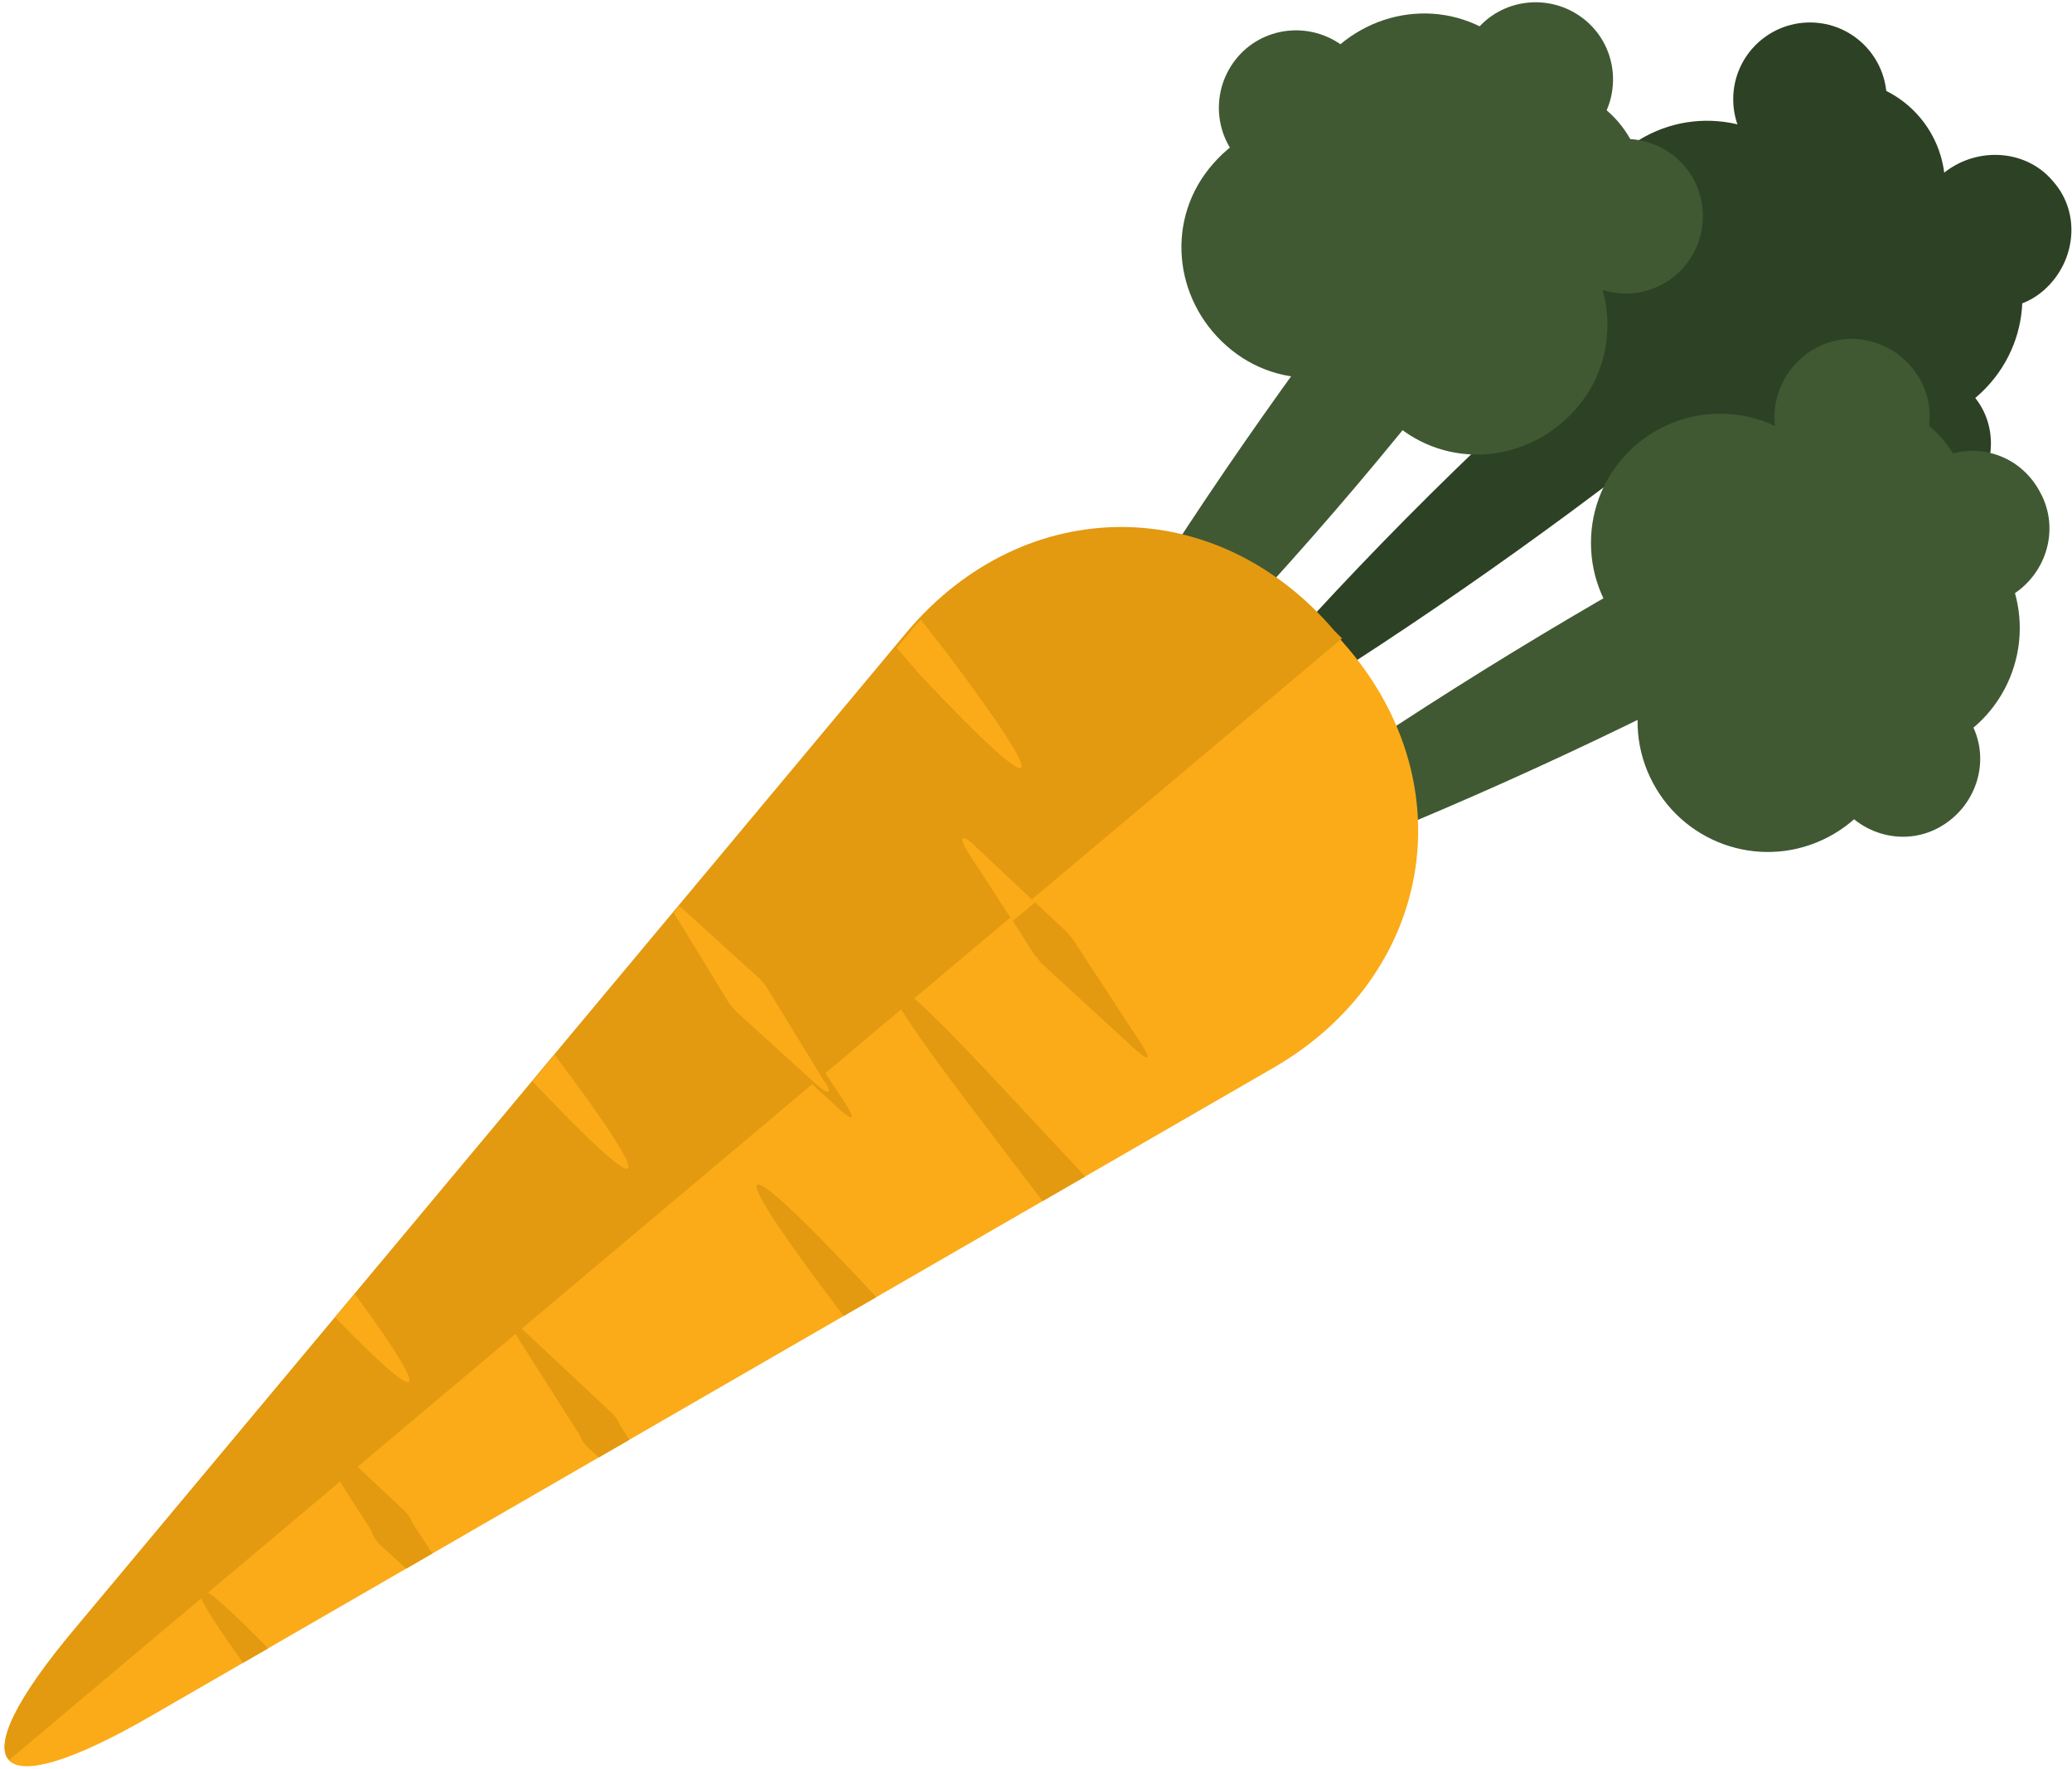 <?xml version="1.0" encoding="utf-8"?>
<!-- Generator: Adobe Illustrator 18.1.1, SVG Export Plug-In . SVG Version: 6.00 Build 0)  -->
<svg version="1.1" id="Ebene_1" xmlns="http://www.w3.org/2000/svg" xmlns:xlink="http://www.w3.org/1999/xlink" x="0px" y="0px"
	 viewBox="0 0 110.7 94.5" enable-background="new 0 0 110.7 94.5" xml:space="preserve">
<g>
	<g>
		<path fill="#2D4124" d="M67.8,35.5c-2.7,3-1.9,3.9,1.5,1.8c8-5,15.8-10.6,23.2-16.6c3-2.6,3.9-5.3,2.8-6.6c0,0-0.1-0.1-0.1-0.1
			c-1.1-1.3-3.9-0.9-7,1.6C81,21.7,74.1,28.4,67.8,35.5z"/>
		<path fill="#2D4124" d="M99.6,20.6c-1.8,1.5-2,4.1-0.5,5.8c1.5,1.7,4.1,2,5.8,0.5c1.7-1.5,2-4.1,0.5-5.8
			C104,19.4,101.3,19.1,99.6,20.6z"/>
		<path fill="#2D4124" d="M103.9,9.2c-1.7,1.5-2,4.1-0.5,5.8c1.5,1.7,4.1,2,5.8,0.5c1.7-1.5,2-4.1,0.5-5.8
			C108.3,8,105.7,7.8,103.9,9.2z"/>
		<circle fill="#2D4124" cx="96.7" cy="5.3" r="4.1"/>
		<path fill="#2D4124" d="M94.5,5.6c-2.4,2-2.7,5.7-0.7,8.1c2,2.4,5.7,2.7,8.1,0.7c2.4-2.1,2.7-5.7,0.7-8.1
			C100.6,3.9,96.9,3.5,94.5,5.6z"/>
		<path fill="#2D4124" d="M91.2,16.9c-2.9,2.5-3.3,6.9-0.8,9.8c2.5,2.9,6.8,3.3,9.8,0.8c2.9-2.5,3.3-6.9,0.8-9.8
			C98.5,14.8,94.1,14.4,91.2,16.9z"/>
		<path fill="#2D4124" d="M96.6,10.6c-2.9,2.5-3.3,6.9-0.8,9.8c2.5,2.9,6.9,3.3,9.8,0.8c2.9-2.5,3.3-6.8,0.8-9.8
			C103.9,8.5,99.5,8.1,96.6,10.6z"/>
		<path fill="#2D4124" d="M86.7,8.1c-2.9,2.5-3.3,6.9-0.8,9.8c2.5,2.9,6.9,3.3,9.8,0.8c2.9-2.5,3.3-6.8,0.8-9.8
			C94,6,89.7,5.6,86.7,8.1z"/>
	</g>
	<g>
		<path fill="#405933" d="M64.4,45.8c-3.2,2.4-2.7,3.4,1.1,2c8.9-3.2,17.7-7.1,26.1-11.4c3.5-1.9,4.9-4.4,4.1-5.9
			c0-0.1-0.1-0.1-0.1-0.2c-0.8-1.5-3.6-1.7-7.2,0.1C80.2,35,72.1,40.2,64.4,45.8z"/>
		<path fill="#405933" d="M99.7,36.9c-2,1.1-2.8,3.6-1.7,5.6c1.1,2,3.6,2.8,5.6,1.7c2-1.1,2.8-3.6,1.7-5.6
			C104.2,36.6,101.7,35.8,99.7,36.9z"/>
		<path fill="#405933" d="M103.4,24.6c-2,1.1-2.8,3.6-1.7,5.6c1.1,2,3.6,2.8,5.6,1.7c2-1.1,2.8-3.6,1.7-5.6
			C107.9,24.2,105.4,23.5,103.4,24.6z"/>
		<path fill="#405933" d="M97,18.6c-2,1.1-2.8,3.6-1.7,5.6c1.1,2,3.6,2.8,5.6,1.7c2-1.1,2.8-3.6,1.7-5.6C101.5,18.3,99,17.5,97,18.6
			z"/>
		<path fill="#405933" d="M96.7,22.1c-2.8,1.5-3.9,5-2.4,7.8c1.5,2.8,5,3.9,7.8,2.4c2.8-1.5,3.9-5,2.4-7.8
			C103,21.7,99.5,20.6,96.7,22.1z"/>
		<path fill="#405933" d="M91.2,32.4c-3.4,1.8-4.7,6-2.9,9.4c1.8,3.4,6,4.7,9.4,2.9c3.4-1.8,4.7-6,2.9-9.4
			C98.8,31.9,94.5,30.6,91.2,32.4z"/>
		<path fill="#405933" d="M97.7,27.4c-3.4,1.8-4.7,6-2.9,9.4c1.8,3.4,6,4.7,9.4,2.9c3.4-1.8,4.7-6,2.9-9.4
			C105.3,26.9,101.1,25.6,97.7,27.4z"/>
		<circle fill="#405933" cx="91.9" cy="29" r="6.9"/>
	</g>
	<g>
		<path fill="#405933" d="M57.8,41.6c-2.9,2.8-3.8,2.1-1.8-1.4c4.7-8.2,10-16.2,15.7-23.8c2.5-3.1,5.2-4.1,6.5-3.1
			c0.1,0,0.1,0.1,0.2,0.1c1.4,1,1.1,3.9-1.4,7C71.1,27.9,64.6,35,57.8,41.6z"/>
		<path fill="#405933" d="M72.5,8.3c-1.4,1.8-4,2.1-5.8,0.7c-1.8-1.4-2.1-4-0.7-5.8c1.4-1.8,4-2.1,5.8-0.7
			C73.6,3.9,73.9,6.5,72.5,8.3z"/>
		<path fill="#405933" d="M85.3,6.8c-1.4,1.8-4,2.1-5.8,0.7c-1.8-1.4-2.1-4-0.7-5.8c1.4-1.8,4-2.1,5.8-0.7C86.4,2.4,86.7,5,85.3,6.8
			z"/>
		<path fill="#405933" d="M90.1,14.1c-1.4,1.8-4,2.1-5.8,0.7c-1.8-1.4-2.1-4-0.7-5.8c1.4-1.8,4-2.1,5.8-0.7
			C91.2,9.7,91.5,12.3,90.1,14.1z"/>
		<path fill="#405933" d="M86.6,13.8c-2,2.5-5.6,3-8.1,1c-2.5-2-3-5.6-1-8.1c2-2.5,5.6-3,8.1-1C88.1,7.6,88.6,11.3,86.6,13.8z"/>
		<path fill="#405933" d="M75.5,17.5c-2.4,3-6.7,3.6-9.7,1.2c-3-2.4-3.6-6.7-1.2-9.7c2.4-3,6.7-3.6,9.7-1.2
			C77.3,10.1,77.8,14.5,75.5,17.5z"/>
		<path fill="#405933" d="M81.5,11.9c-2.4,3-6.7,3.6-9.7,1.2c-3-2.4-3.6-6.7-1.2-9.7c2.4-3,6.7-3.6,9.7-1.2
			C83.3,4.5,83.9,8.9,81.5,11.9z"/>
		<path fill="#405933" d="M84.4,21.6c-2.4,3-6.7,3.6-9.7,1.2c-3-2.4-3.6-6.7-1.2-9.7c2.4-3,6.7-3.6,9.7-1.2
			C86.2,14.2,86.8,18.6,84.4,21.6z"/>
	</g>
	<path fill="#FBAB18" d="M4,87c-6.3,7.5-4.5,9.6,4,4.7L68.1,57c8.4-4.9,10.2-15,3.9-22.4l-0.7-0.8c-6.3-7.5-16.5-7.4-22.8,0L4,87z"
		/>
	<path fill="#E39910" d="M71.3,33.7l0.4,0.4L0.5,94c-0.8-0.8,0.3-3.2,3.5-7l44.5-53.3C54.8,26.3,65,26.3,71.3,33.7z"/>
	<g>
		<defs>
			<path id="SVGID_1_" d="M4,87c-6.3,7.5-4.5,9.6,4,4.7L68.1,57c8.4-4.9,10.2-15,3.9-22.4l-0.7-0.8c-6.3-7.5-16.5-7.4-22.8,0L4,87z"
				/>
		</defs>
		<clipPath id="SVGID_2_">
			<use xlink:href="#SVGID_1_"  overflow="visible"/>
		</clipPath>
		<path clip-path="url(#SVGID_2_)" fill="#FBAB18" d="M49.2,36.1c6.6,7,7.2,6.5,1.4-1.2l-1.4-1.8c-0.2,0.2-0.4,0.4-0.6,0.7l-0.7,0.8
			L49.2,36.1z"/>
		<path clip-path="url(#SVGID_2_)" fill="#FBAB18" d="M28.2,57.5c6.6,7,7.2,6.5,1.4-1.2L-11.7,1.8C-17.5-5.9-24-10.6-26.2-8.8
			l-0.2,0.2c-2.2,1.8,1.4,9.1,8,16.1L28.2,57.5z"/>
		<path clip-path="url(#SVGID_2_)" fill="#FBAB18" d="M16.5,68.9c6.6,7,7.2,6.5,1.4-1.2l-41.3-54.6C-29.2,5.5-35.7,0.7-37.9,2.6
			l-0.2,0.2c-2.2,1.8,1.4,9.1,8,16.1L16.5,68.9z"/>
		<path clip-path="url(#SVGID_2_)" fill="#E39910" d="M51.4,58.5c-5.8-7.7-5.2-8.2,1.4-1.2l46.7,50c6.6,7,10.1,14.3,8,16.1l-0.2,0.2
			c-2.2,1.8-8.7-2.9-14.5-10.6L51.4,58.5z"/>
		<path clip-path="url(#SVGID_2_)" fill="#E39910" d="M44.4,69.4c-5.8-7.7-5.2-8.2,1.4-1.2l46.7,50c6.6,7,10.2,14.3,8,16.1l-0.2,0.2
			c-2.2,1.8-8.7-2.9-14.5-10.6L44.4,69.4z"/>
		<path clip-path="url(#SVGID_2_)" fill="#E39910" d="M14.6,91c-5.8-7.7-5.2-8.2,1.4-1.2l46.7,50c6.6,7,10.1,14.3,8,16.1l-0.2,0.2
			c-2.2,1.8-8.7-2.9-14.5-10.6L14.6,91z"/>
		<g clip-path="url(#SVGID_2_)">
			<path fill="#E39910" d="M51.7,45.4c-0.5-0.8-0.4-0.9,0.3-0.3l4.8,4.5c0.7,0.6,0.8,1.5,0.3,1.9l-0.1,0c-0.5,0.4-1.3,0.1-1.8-0.6
				L51.7,45.4z"/>
			<path fill="#E39910" d="M60.7,56.1c0.7,0.6,0.8,0.5,0.3-0.3l-3.6-5.5c-0.5-0.8-1.3-1.1-1.8-0.6l-0.1,0c-0.5,0.4-0.4,1.3,0.3,1.9
				L60.7,56.1z"/>
		</g>
		<g clip-path="url(#SVGID_2_)">
			<path fill="#E39910" d="M35.9,48.7c-0.5-0.8-0.4-0.9,0.3-0.3l4.8,4.5c0.7,0.6,0.8,1.5,0.3,1.9l-0.1,0c-0.5,0.4-1.3,0.1-1.8-0.6
				L35.9,48.7z"/>
			<path fill="#E39910" d="M44.9,59.3c0.7,0.6,0.8,0.5,0.3-0.3l-3.6-5.5c-0.5-0.8-1.3-1.1-1.8-0.6l-0.1,0c-0.5,0.4-0.4,1.3,0.3,1.9
				L44.9,59.3z"/>
		</g>
		<path clip-path="url(#SVGID_2_)" fill="#FBAB18" d="M35.9,48.6c-0.4-0.7-0.3-0.8,0.3-0.3l4.3,3.9c0.6,0.5,0.7,1.3,0.2,1.8l-0.1,0
			c-0.5,0.4-1.3,0.2-1.7-0.5L35.9,48.6z"/>
		<path clip-path="url(#SVGID_2_)" fill="#FBAB18" d="M43.7,58c0.6,0.5,0.8,0.4,0.3-0.3L41,52.8c-0.4-0.7-1.2-0.9-1.7-0.5l-0.1,0
			c-0.5,0.4-0.4,1.2,0.2,1.8L43.7,58z"/>
		<g clip-path="url(#SVGID_2_)">
			<path fill="#E39910" d="M27.5,71.2c-0.5-0.8-0.4-0.9,0.3-0.3l4.8,4.5c0.7,0.6,0.8,1.5,0.3,1.9l-0.1,0c-0.5,0.4-1.3,0.1-1.8-0.6
				L27.5,71.2z"/>
			<path fill="#E39910" d="M36.4,81.9c0.7,0.6,0.8,0.5,0.3-0.3l-3.6-5.5c-0.5-0.8-1.3-1.1-1.8-0.6l-0.1,0c-0.5,0.4-0.4,1.3,0.3,1.9
				L36.4,81.9z"/>
		</g>
		<g clip-path="url(#SVGID_2_)">
			<path fill="#E39910" d="M16.4,76.4c-0.5-0.8-0.4-0.9,0.3-0.3l4.8,4.5c0.7,0.6,0.8,1.5,0.3,1.9l-0.1,0C21.3,83,20.5,82.8,20,82
				L16.4,76.4z"/>
			<path fill="#E39910" d="M25.3,87.1c0.7,0.6,0.8,0.5,0.3-0.3l-3.6-5.5c-0.5-0.8-1.3-1.1-1.8-0.6l-0.1,0c-0.5,0.4-0.4,1.3,0.3,1.9
				L25.3,87.1z"/>
		</g>
		<path clip-path="url(#SVGID_2_)" fill="#FBAB18" d="M52.1,45.2l3.2,3l-1.2,1l-2.4-3.7C51.2,44.7,51.4,44.5,52.1,45.2z"/>
	</g>
</g>
</svg>
